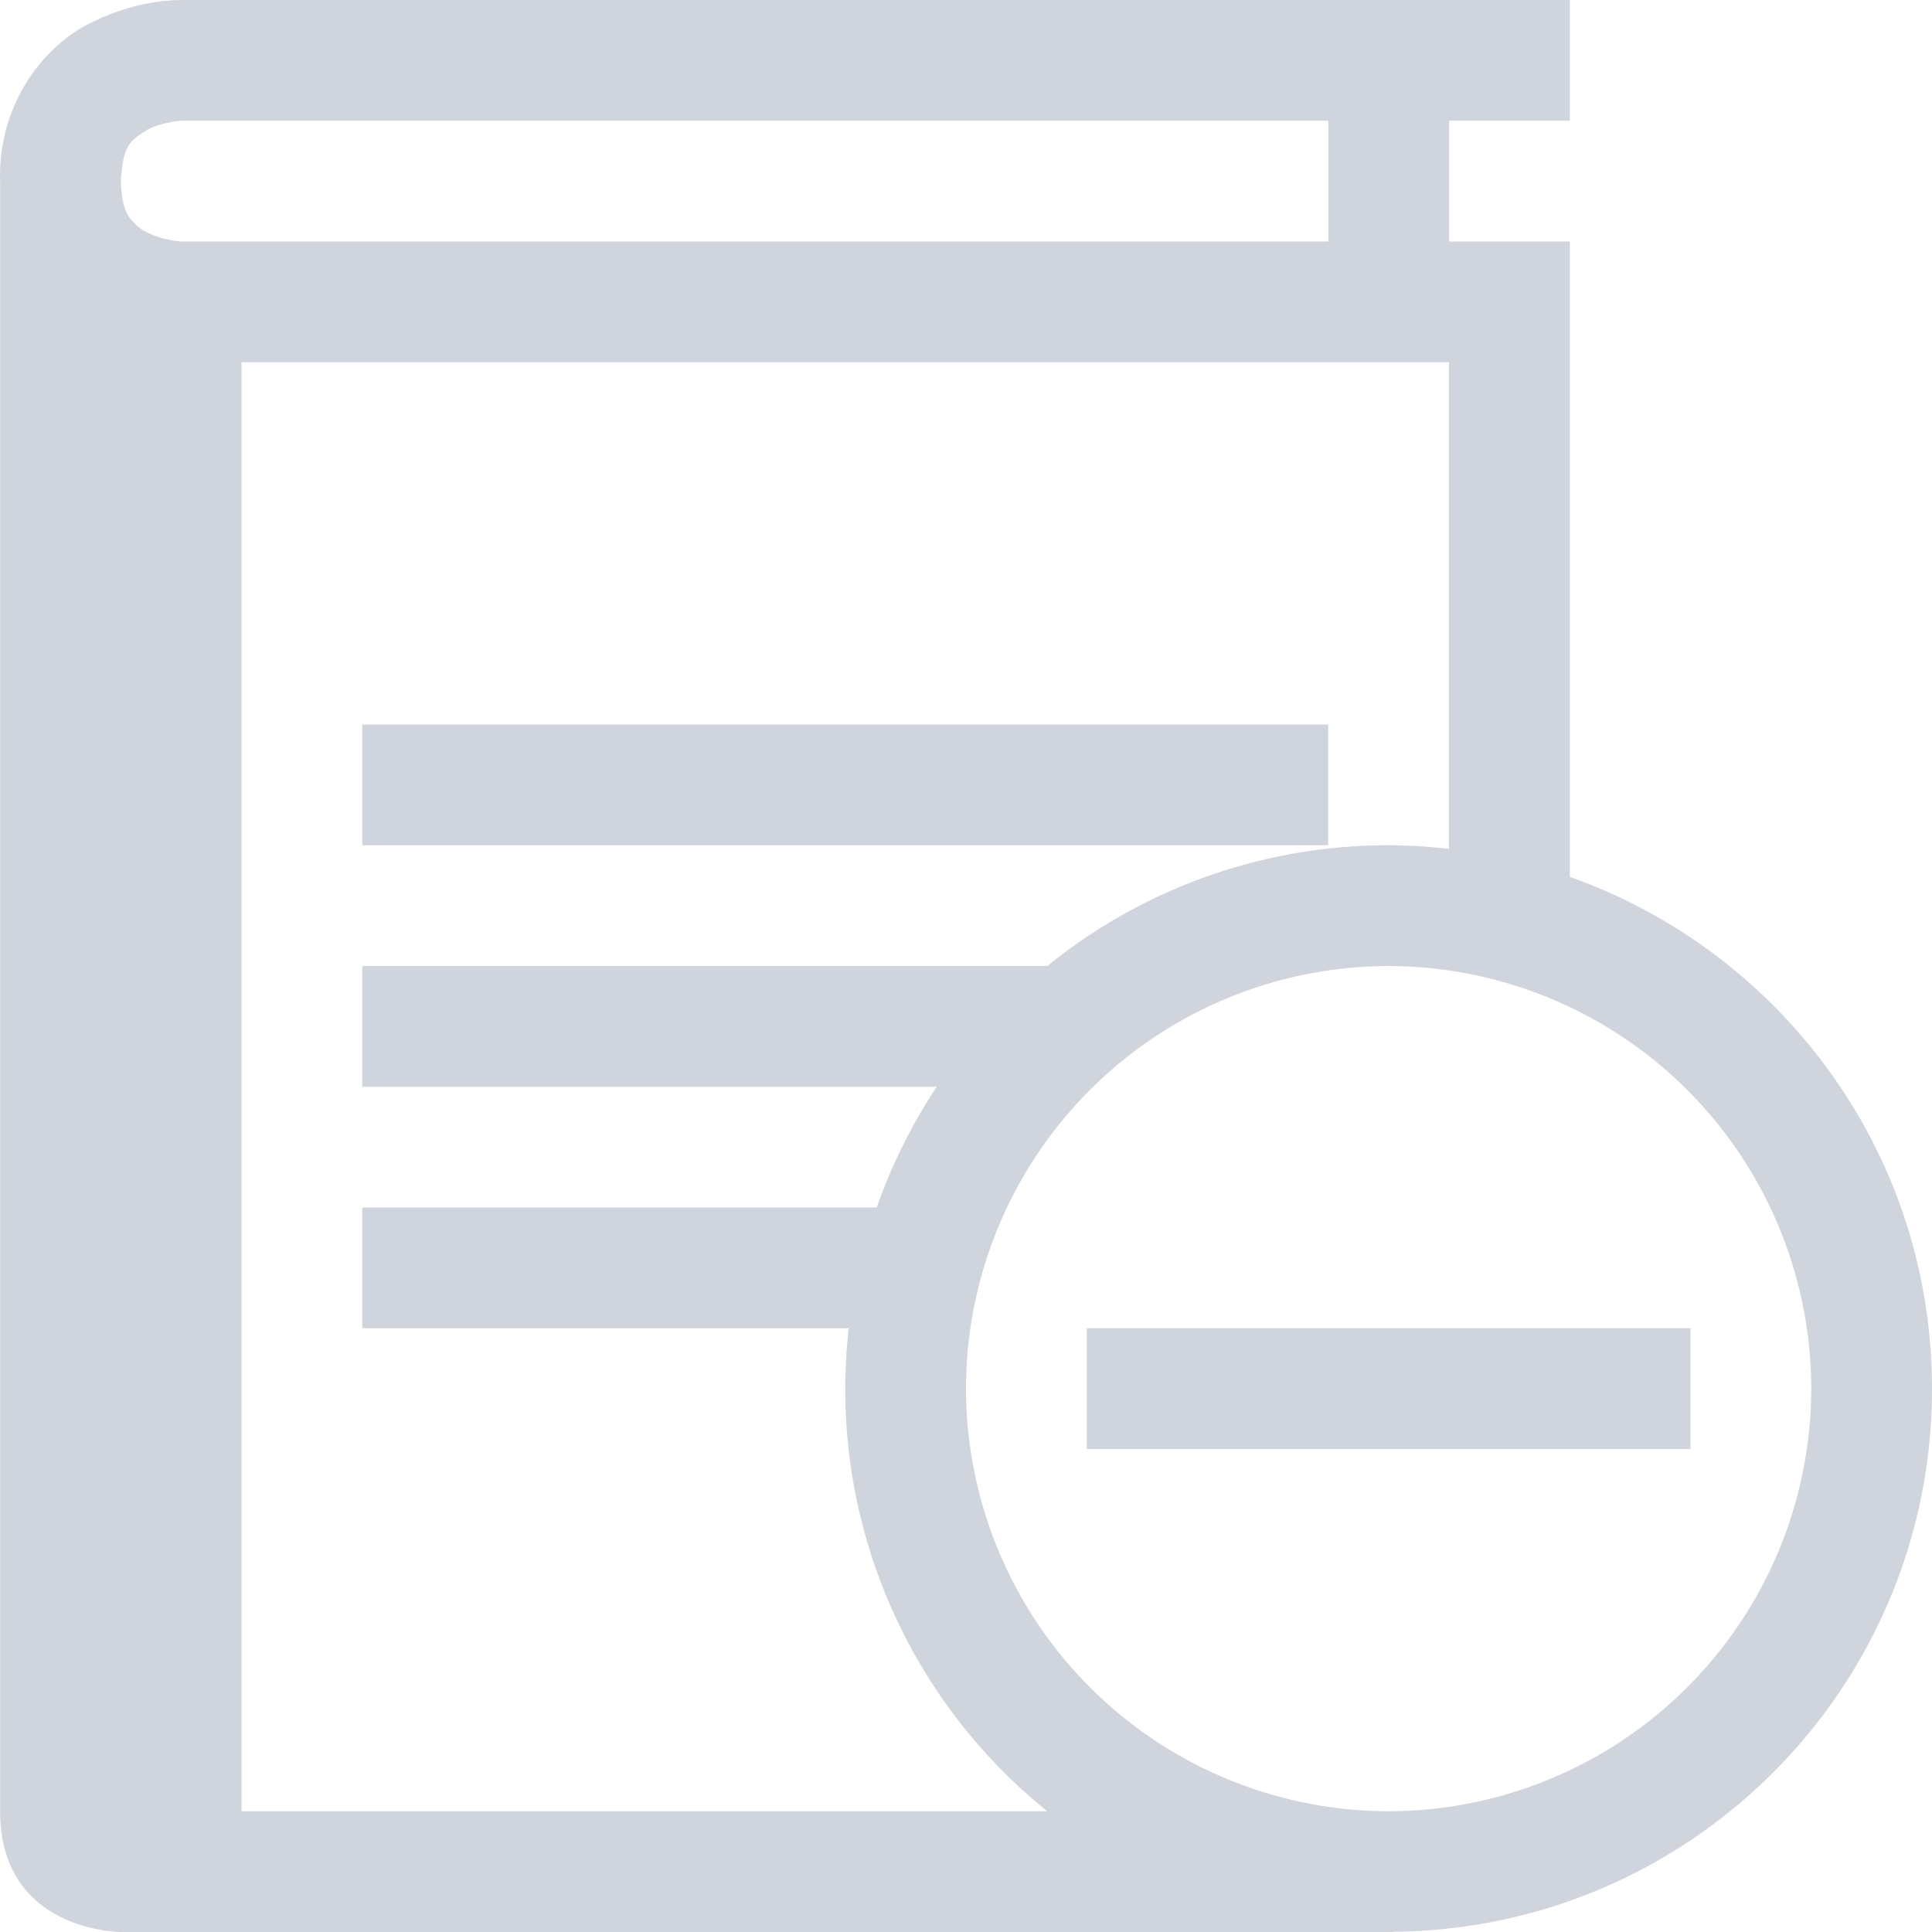<svg viewBox="0 0 32 32" xml:space="preserve" xmlns="http://www.w3.org/2000/svg"><path fill="none" d="M0 0h32v32H0z"></path><path d="M32 23.001c0-3.917-2.506-7.24-5.998-8.477V4h-2V1.999h2V0h-23c-.084.004-.708-.008-1.446.354C.808.686-.034 1.645.001 3l.001.018V30c0 2 2 2 2 2h21.081l-.007-.004c4.937-.041 8.924-4.05 8.924-8.995zM2.853 3.981c-.178-.026-.435-.112-.579-.238-.138-.134-.257-.243-.272-.743.033-.646.194-.686.447-.856.13-.065.289-.107.404-.125.117-.022.147-.014.149-.02h19V4h-19c-.002 0-.032.002-.149-.019zM4 30V6h20v8.06a8.956 8.956 0 0 0-1.002-.06 8.956 8.956 0 0 0-5.651 2H6v2h9.516a8.955 8.955 0 0 0-.995 2H6v2h8.057a8.975 8.975 0 0 0 3.289 8H4zm19 0a7.01 7.01 0 0 1-7-6.999 7.008 7.008 0 0 1 7-7 7.01 7.01 0 0 1 7 7A7.011 7.011 0 0 1 23 30zm-1-18H6v2h16v-2z" fill="#d0d5dd" class="fill-000000"></path><path d="M18 22h10v2H18z" fill="#d0d5dd" class="fill-000000"></path></svg>